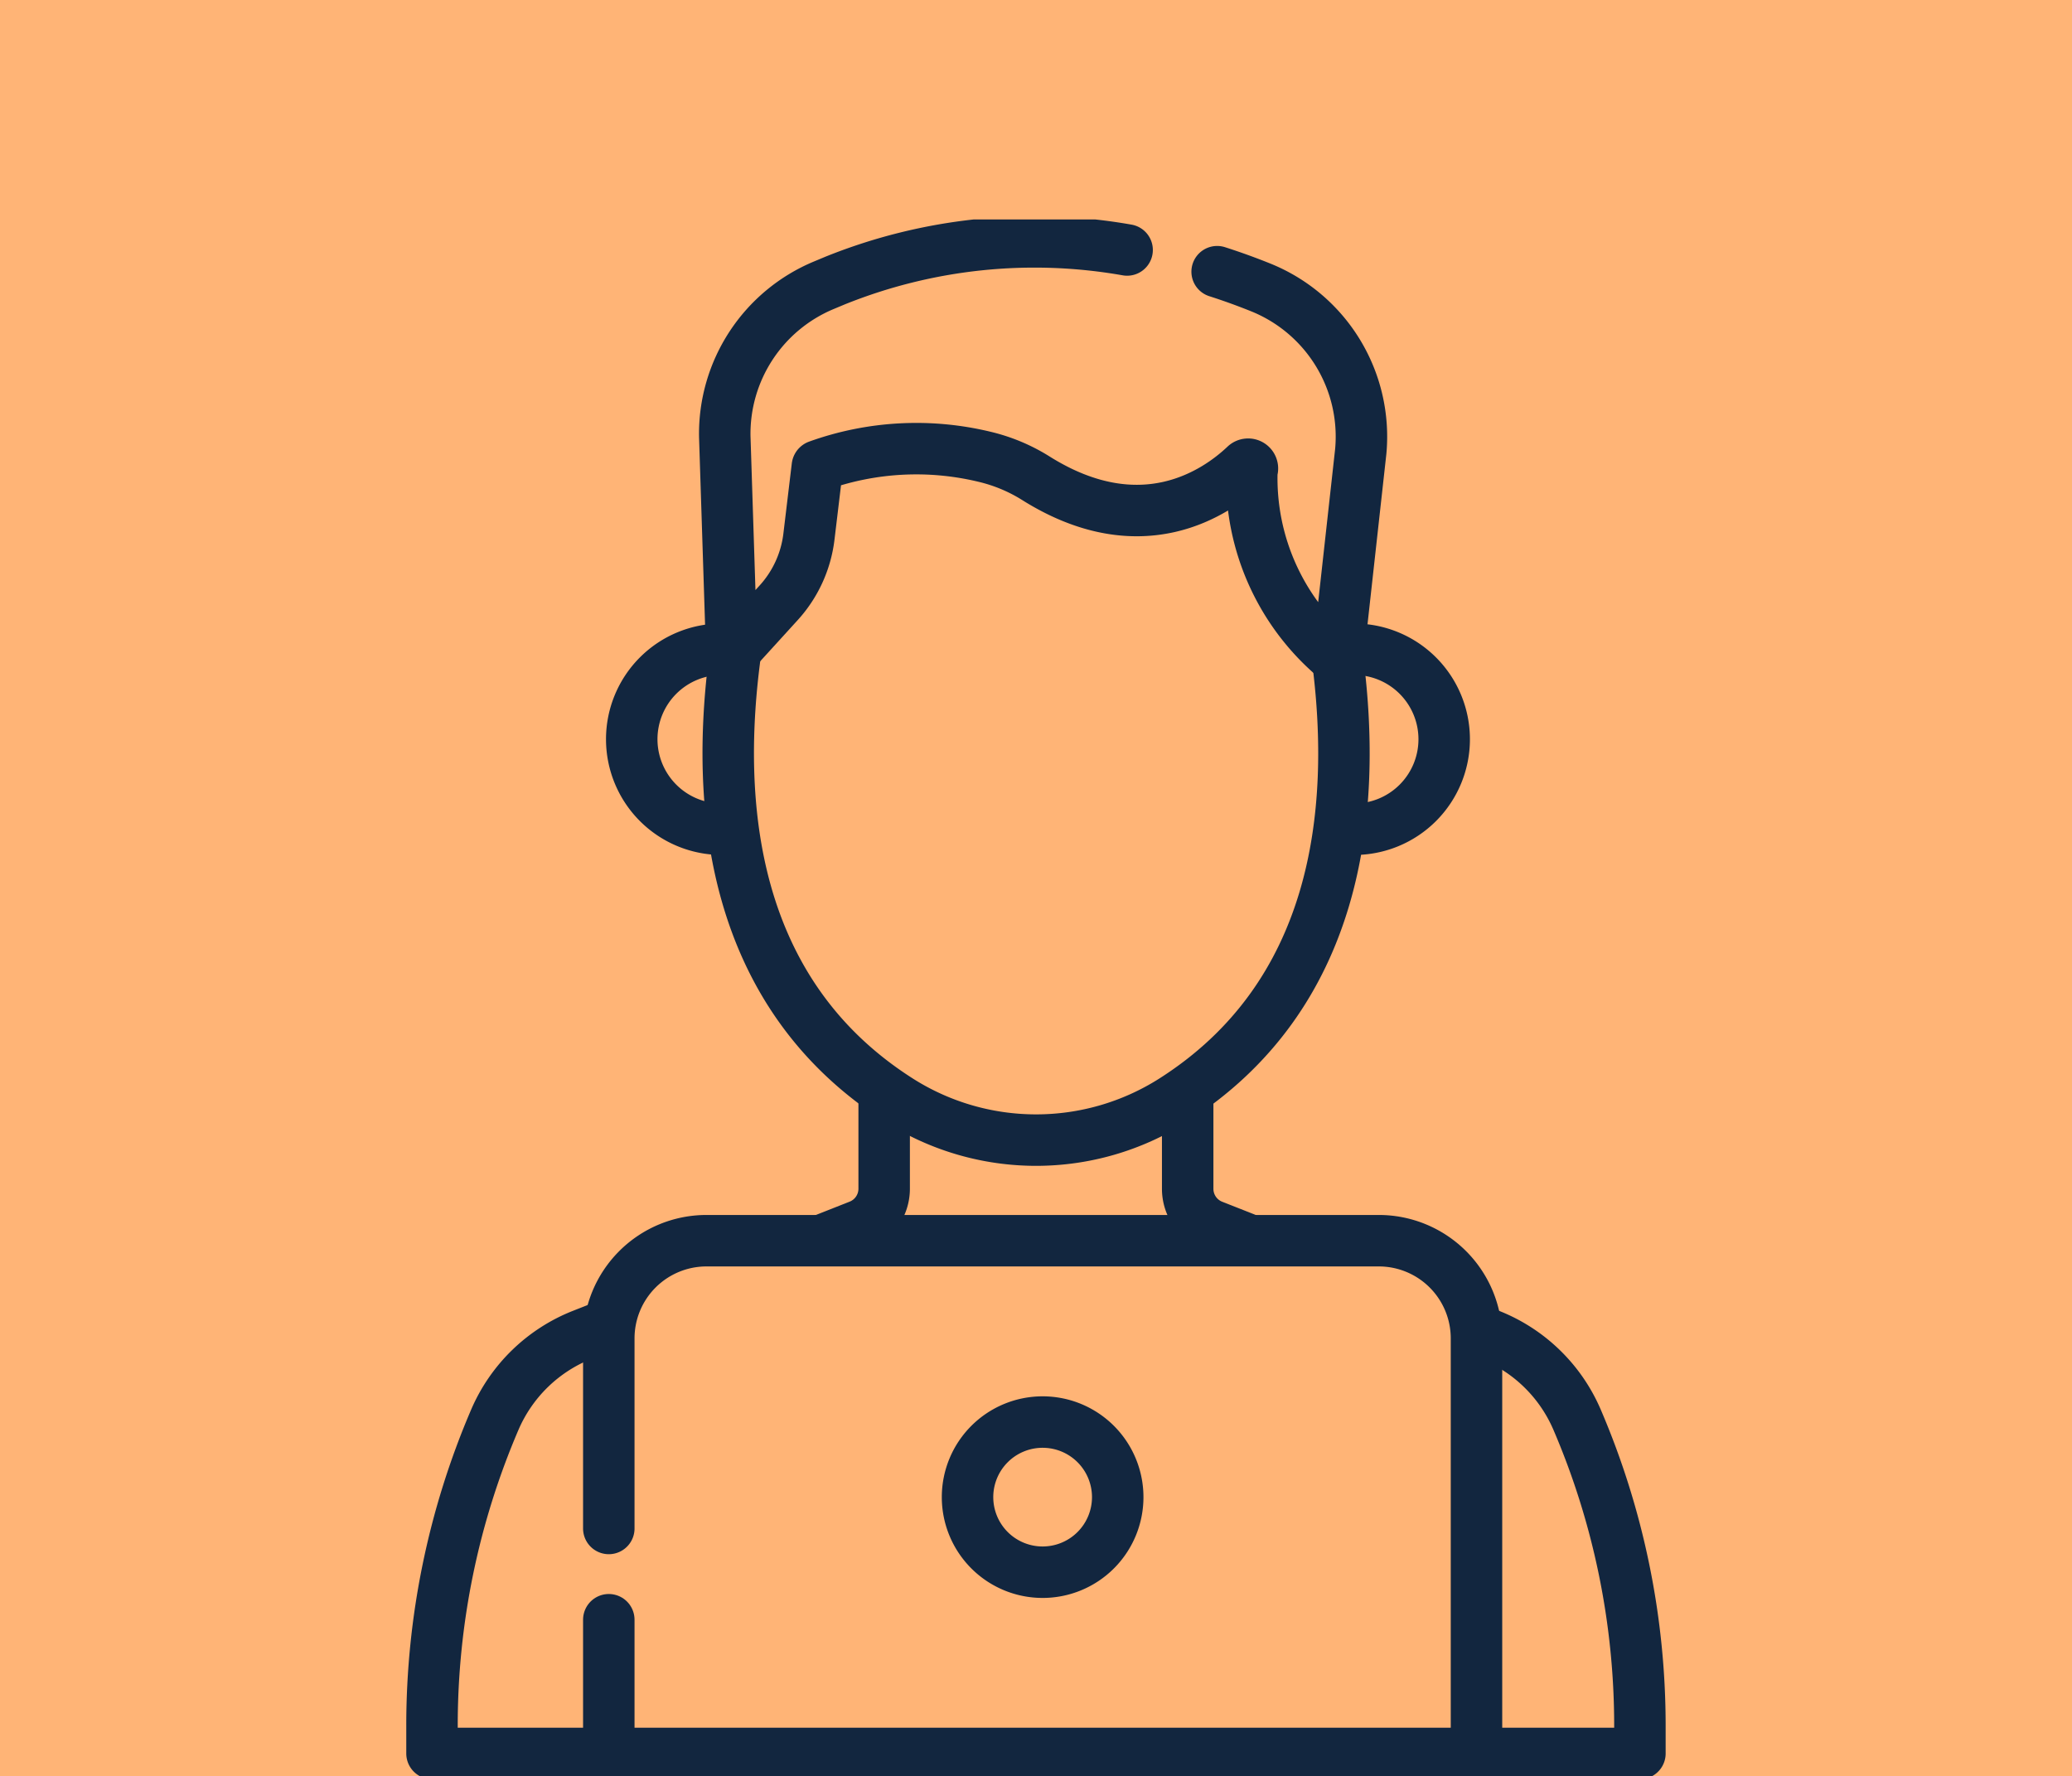 <svg xmlns="http://www.w3.org/2000/svg" xmlns:xlink="http://www.w3.org/1999/xlink" width="68.443" height="58.678" viewBox="0 0 68.443 58.678">
  <defs>
    <clipPath id="clip-path">
      <path id="path21" d="M0-682.665H51.429v51.429H0Z" transform="translate(0 682.665)" fill="#12263f"/>
    </clipPath>
  </defs>
  <g id="Grupo_1070047" data-name="Grupo 1070047" transform="translate(-441 -4640.26)">
    <rect id="Rectángulo_46663" data-name="Rectángulo 46663" width="68.443" height="58.678" transform="translate(441 4640.26)" fill="#ffb476"/>
    <g id="g15" transform="translate(440.507 5330.174)">
      <g id="g17" transform="translate(9 -682.665)">
        <g id="g19" clip-path="url(#clip-path)">
          <g id="g25" transform="translate(36.225 14.199)">
            <path id="path27" d="M0-72.972a2.973,2.973,0,0,0,2.973-2.973A2.973,2.973,0,0,0,0-78.917" transform="translate(0 78.917)" fill="none" stroke="#12263f" stroke-linecap="round" stroke-linejoin="round" stroke-miterlimit="10" stroke-width="1.7"/>
          </g>
          <g id="g29" transform="translate(15.548 14.195)">
            <path id="path31" d="M-3.115,0c-.73,5.158-.159,11.387,5.411,14.916a8.437,8.437,0,0,0,9.009,0C16.748,11.467,17.418,5.44,16.763.353" transform="translate(3.369)" fill="none" stroke="#12263f" stroke-linecap="round" stroke-linejoin="round" stroke-miterlimit="10" stroke-width="1.7"/>
          </g>
          <g id="g33" transform="translate(30.725 29.075)">
            <path id="path35" d="M-23.093-56.2l-1.053-.415a1.309,1.309,0,0,1-.829-1.218v-2.946" transform="translate(24.975 60.781)" fill="none" stroke="#12263f" stroke-linecap="round" stroke-linejoin="round" stroke-miterlimit="10" stroke-width="1.7"/>
          </g>
          <g id="g37" transform="translate(5.762 36.617)">
            <path id="path39" d="M-68.051,0l-.578.228a5.237,5.237,0,0,0-2.892,2.808,25.627,25.627,0,0,0-2.074,10.1v.923h39.9v-.923a25.627,25.627,0,0,0-2.074-10.1A5.236,5.236,0,0,0-38.658.228" transform="translate(73.596)" fill="none" stroke="#12263f" stroke-linecap="round" stroke-linejoin="round" stroke-miterlimit="10" stroke-width="1.7"/>
          </g>
          <g id="g41" transform="translate(18.683 28.968)">
            <path id="path43" d="M-24.8,0V3.052a1.309,1.309,0,0,1-.829,1.218l-1.191.47" transform="translate(26.816)" fill="none" stroke="#12263f" stroke-linecap="round" stroke-linejoin="round" stroke-miterlimit="10" stroke-width="1.7"/>
          </g>
          <g id="g45" transform="translate(12.361 14.199)">
            <path id="path47" d="M-36.486-72.972a2.973,2.973,0,0,1-2.973-2.973,2.973,2.973,0,0,1,2.973-2.973" transform="translate(39.459 78.917)" fill="none" stroke="#12263f" stroke-linecap="round" stroke-linejoin="round" stroke-miterlimit="10" stroke-width="1.7"/>
          </g>
          <g id="g49" transform="translate(15.443 0.753)">
            <path id="path51" d="M-199.514-11.951q.727.233,1.435.518a5.315,5.315,0,0,1,3.309,5.418L-195.532.87a7.758,7.758,0,0,1-2.835-6.234.186.186,0,0,1,.013-.046.142.142,0,0,0-.234-.143c-.949.9-3.43,2.618-6.923.42a5.635,5.635,0,0,0-1.692-.705,9.609,9.609,0,0,0-5.5.3.025.025,0,0,0-.017.021l-.279,2.326a3.937,3.937,0,0,1-1,2.179l-1.548,1.7-.231-7.188a5.315,5.315,0,0,1,3.266-5l.378-.158a17.616,17.616,0,0,1,9.646-1.01" transform="translate(215.769 12.924)" fill="none" stroke="#12263f" stroke-linecap="round" stroke-linejoin="round" stroke-miterlimit="10" stroke-width="1.7"/>
          </g>
          <g id="g53" transform="translate(11.603 33.742)">
            <path id="path55" d="M0-116.621V-122.9a3.227,3.227,0,0,1,3.227-3.227H25.435a3.227,3.227,0,0,1,3.227,3.227v13.356" transform="translate(0 126.122)" fill="none" stroke="#12263f" stroke-linecap="round" stroke-linejoin="round" stroke-miterlimit="10" stroke-width="1.7"/>
          </g>
          <g id="g57" transform="translate(11.603 46.257)">
            <path id="path59" d="M0-50.344v-4.1" transform="translate(0 54.445)" fill="none" stroke="#12263f" stroke-linecap="round" stroke-linejoin="round" stroke-miterlimit="10" stroke-width="1.7"/>
          </g>
          <g id="g61" transform="translate(23.453 39.728)">
            <path id="path63" d="M-60.891-30.445a2.48,2.48,0,0,1-2.48,2.48,2.48,2.48,0,0,1-2.481-2.48,2.48,2.48,0,0,1,2.481-2.48A2.48,2.48,0,0,1-60.891-30.445Z" transform="translate(65.852 32.925)" fill="none" stroke="#12263f" stroke-linecap="round" stroke-linejoin="round" stroke-miterlimit="10" stroke-width="1.7"/>
          </g>
        </g>
      </g>
    </g>
  </g>
</svg>
